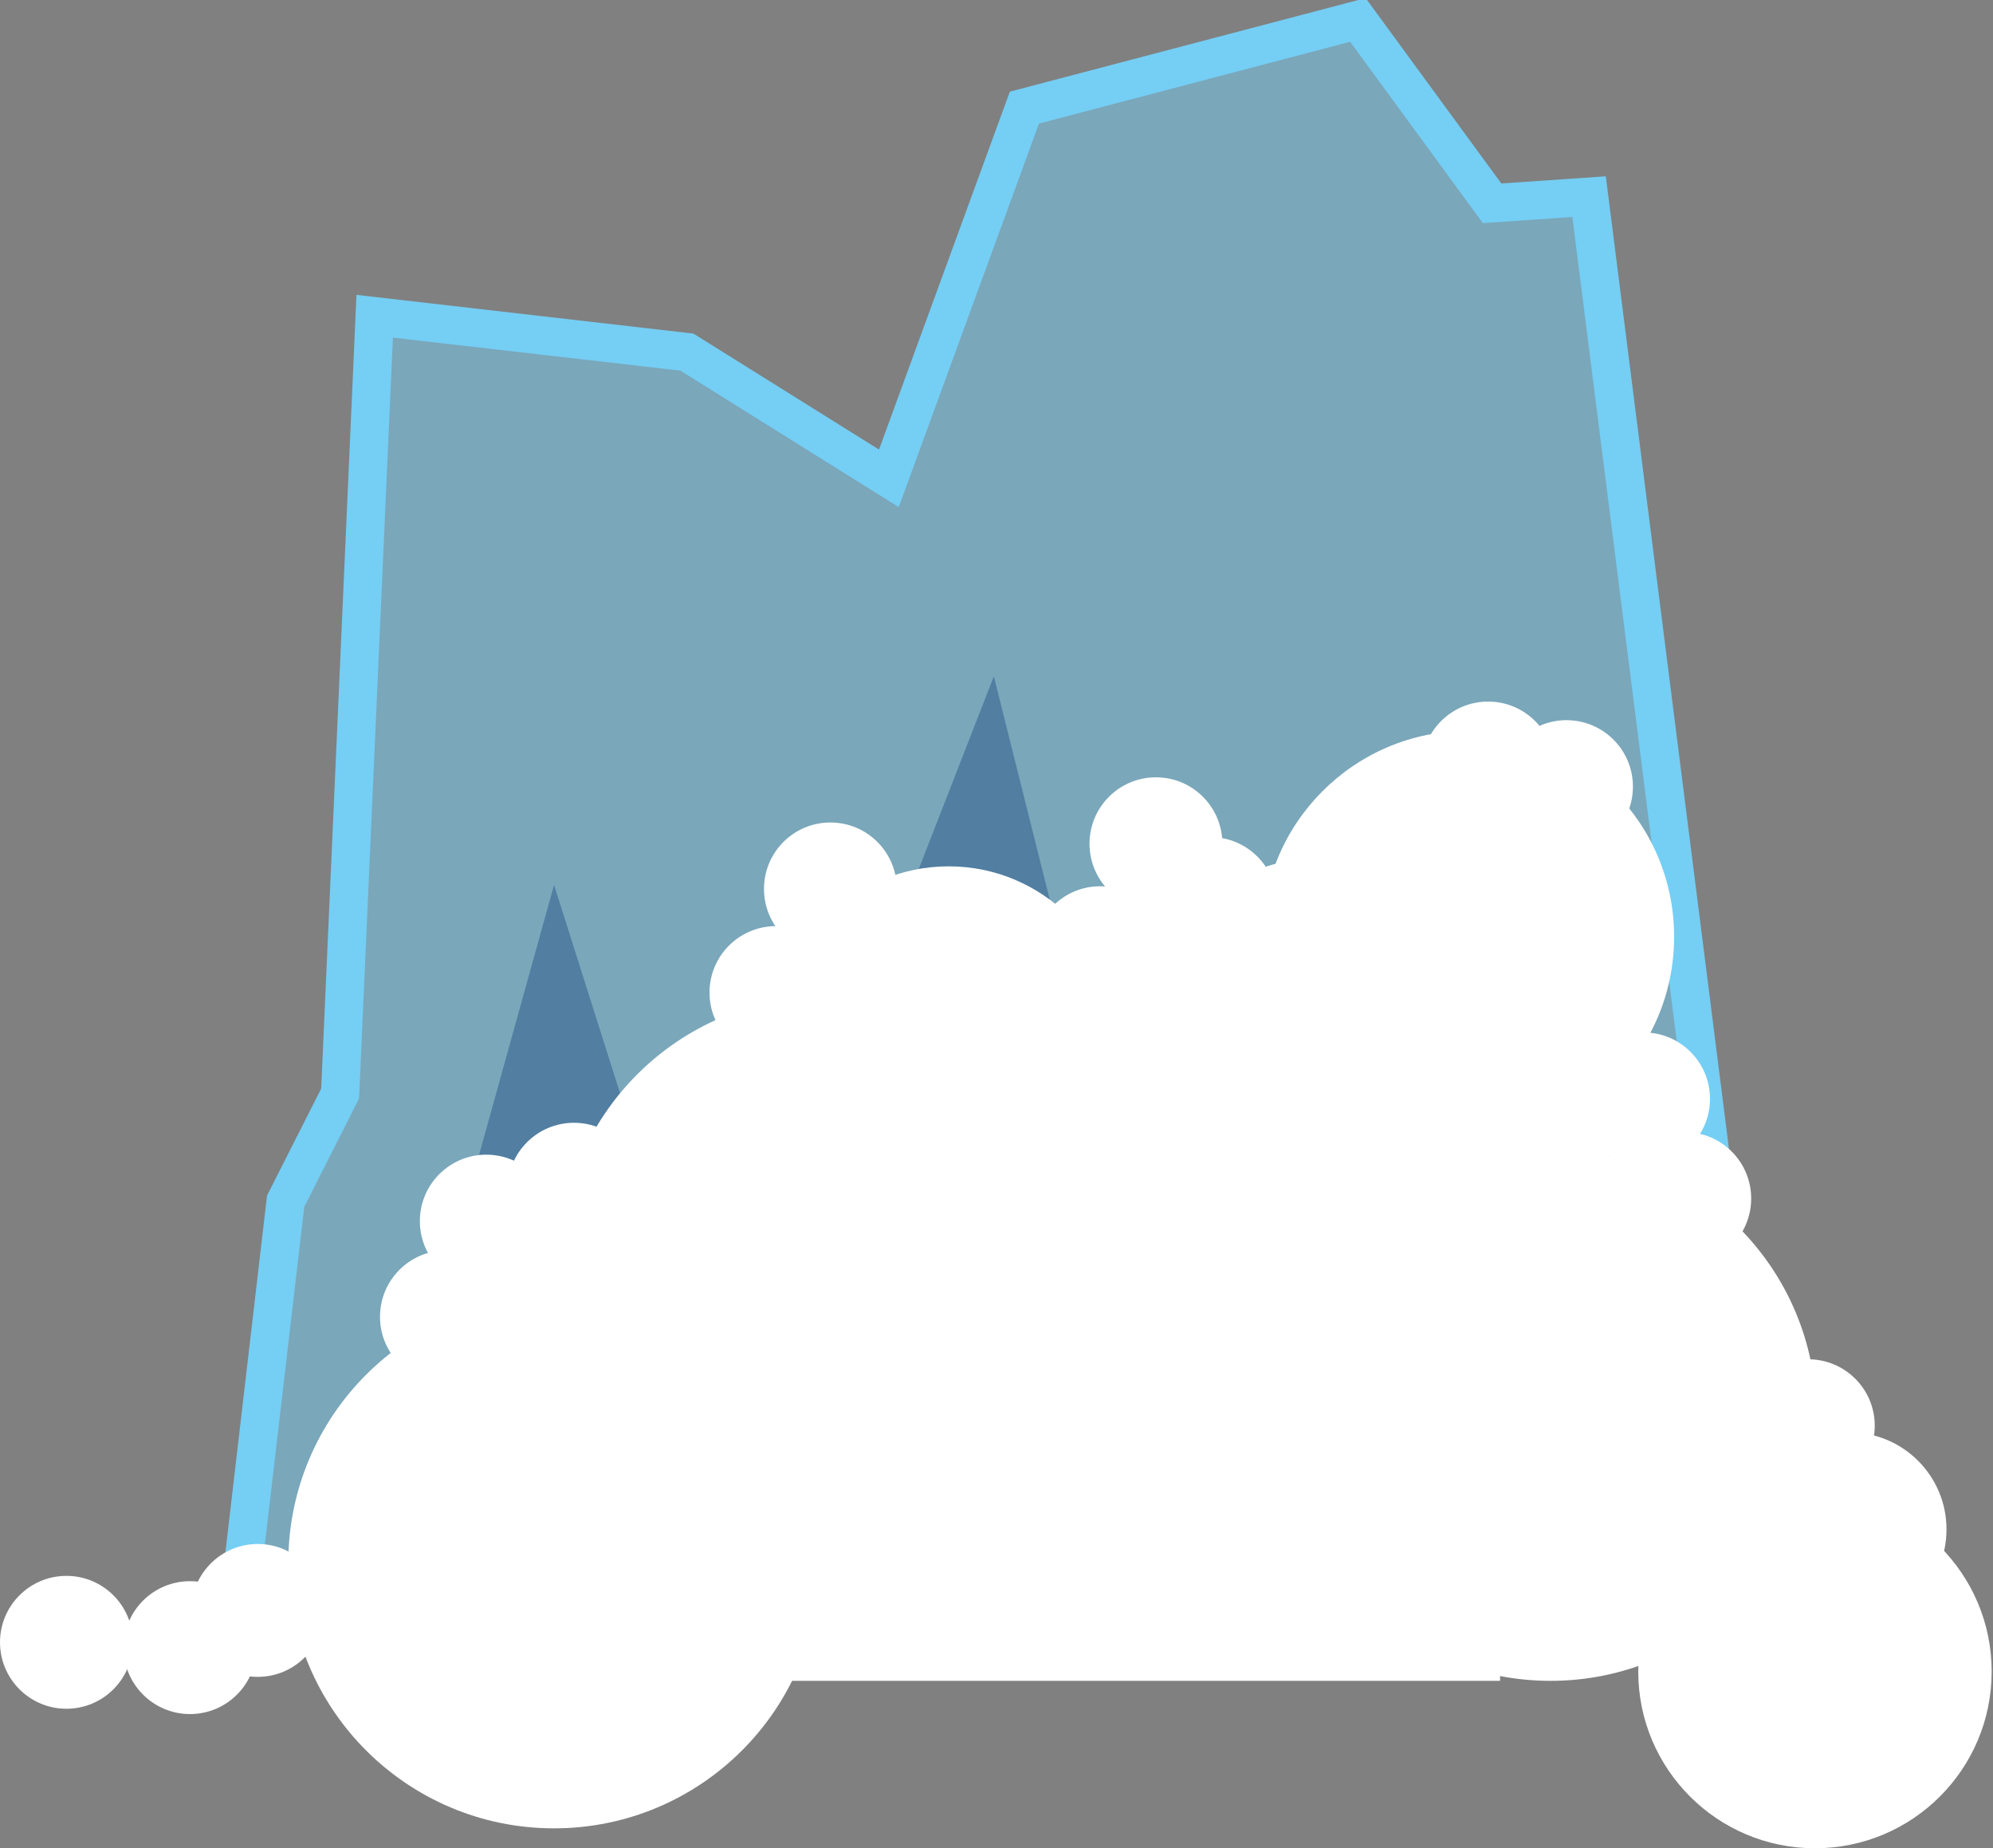 <?xml version="1.0" encoding="utf-8"?>
<!-- Generator: Adobe Illustrator 18.0.0, SVG Export Plug-In . SVG Version: 6.00 Build 0)  -->
<!DOCTYPE svg PUBLIC "-//W3C//DTD SVG 1.1//EN" "http://www.w3.org/Graphics/SVG/1.1/DTD/svg11.dtd">
<svg version="1.1" id="Layer_1" xmlns="http://www.w3.org/2000/svg" xmlns:xlink="http://www.w3.org/1999/xlink" x="0px" y="0px"
	 viewBox="0 183.2 150 139.1" enable-background="new 0 183.2 150 139.1" xml:space="preserve">
<rect x="0" y="183.2" width="150" height="139.1" fill="#808080" stroke="none"/>
<path opacity="0.5" fill="#75CEF4" enable-background="new    " d="M17.8,305.3l3.7-31.7l4.1-8.1l2.6-58.5l23.5,2.7l15.2,9.5
	l10.2-27.9l25.1-6.6l10.1,13.8l7.3-0.5l13.6,107.4L17.8,305.3z"/>
<path fill="none" stroke="#75CEF4" stroke-width="2.883" stroke-miterlimit="10" d="M17.8,305.3l3.7-31.7l4.1-8.1l2.6-58.5l23.5,2.7
	l15.2,9.5l10.2-27.9l25.1-6.6l10.1,13.8l7.3-0.5l13.6,107.4L17.8,305.3z"/>
<path opacity="0.36" fill="#0A3575" enable-background="new    " d="M26.4,304.9l15.3-55.1L53.8,288l21-53.9l15.1,60.3l9.1-45.5
	l8.2,34.6c0,0,12.3-10.6,11.4-10.6c-0.9,0,13.2,32.4,13.2,32.4L26.4,304.9"/>
<g>
	<circle fill="#FFFFFF" cx="71.4" cy="261.2" r="12.8"/>
	<circle fill="#FFFFFF" cx="41.7" cy="300.8" r="20"/>
	<circle fill="#FFFFFF" cx="62.1" cy="278.2" r="20"/>
	<circle fill="#FFFFFF" cx="101.3" cy="267.5" r="20"/>
	<circle fill="#FFFFFF" cx="110.5" cy="253.7" r="15.5"/>
	<circle fill="#FFFFFF" cx="136.6" cy="309" r="13.3"/>
	<circle fill="#FFFFFF" cx="5" cy="306.8" r="5"/>
	<circle fill="#FFFFFF" cx="33.6" cy="282.3" r="5"/>
	<circle fill="#FFFFFF" cx="38.4" cy="278.6" r="5"/>
	<circle fill="#FFFFFF" cx="36.6" cy="275.1" r="5"/>
	<circle fill="#FFFFFF" cx="43.2" cy="272.7" r="5"/>
	<circle fill="#FFFFFF" cx="58.4" cy="257.9" r="5"/>
	<circle fill="#FFFFFF" cx="62.5" cy="250.1" r="5"/>
	<circle fill="#FFFFFF" cx="82.8" cy="254.9" r="5"/>
	<circle fill="#FFFFFF" cx="91.1" cy="251.2" r="5"/>
	<circle fill="#FFFFFF" cx="87" cy="246.7" r="5"/>
	<circle fill="#FFFFFF" cx="126.8" cy="273.4" r="5"/>
	<circle fill="#FFFFFF" cx="123.7" cy="265.9" r="5"/>
	<circle fill="#FFFFFF" cx="117.9" cy="242.4" r="5"/>
	<circle fill="#FFFFFF" cx="112" cy="241" r="5"/>
	<circle fill="#FFFFFF" cx="139.2" cy="298.3" r="7.3"/>
	<circle fill="#FFFFFF" cx="136.1" cy="290.5" r="5"/>
	<circle fill="#FFFFFF" cx="14.3" cy="307.2" r="5"/>
	<circle fill="#FFFFFF" cx="19.4" cy="304.4" r="5"/>
</g>
<circle fill="#FFFFFF" cx="116.7" cy="289.7" r="20"/>
<rect x="48.2" y="265.9" fill="#FFFFFF" width="64.7" height="43.8"/>
</svg>
